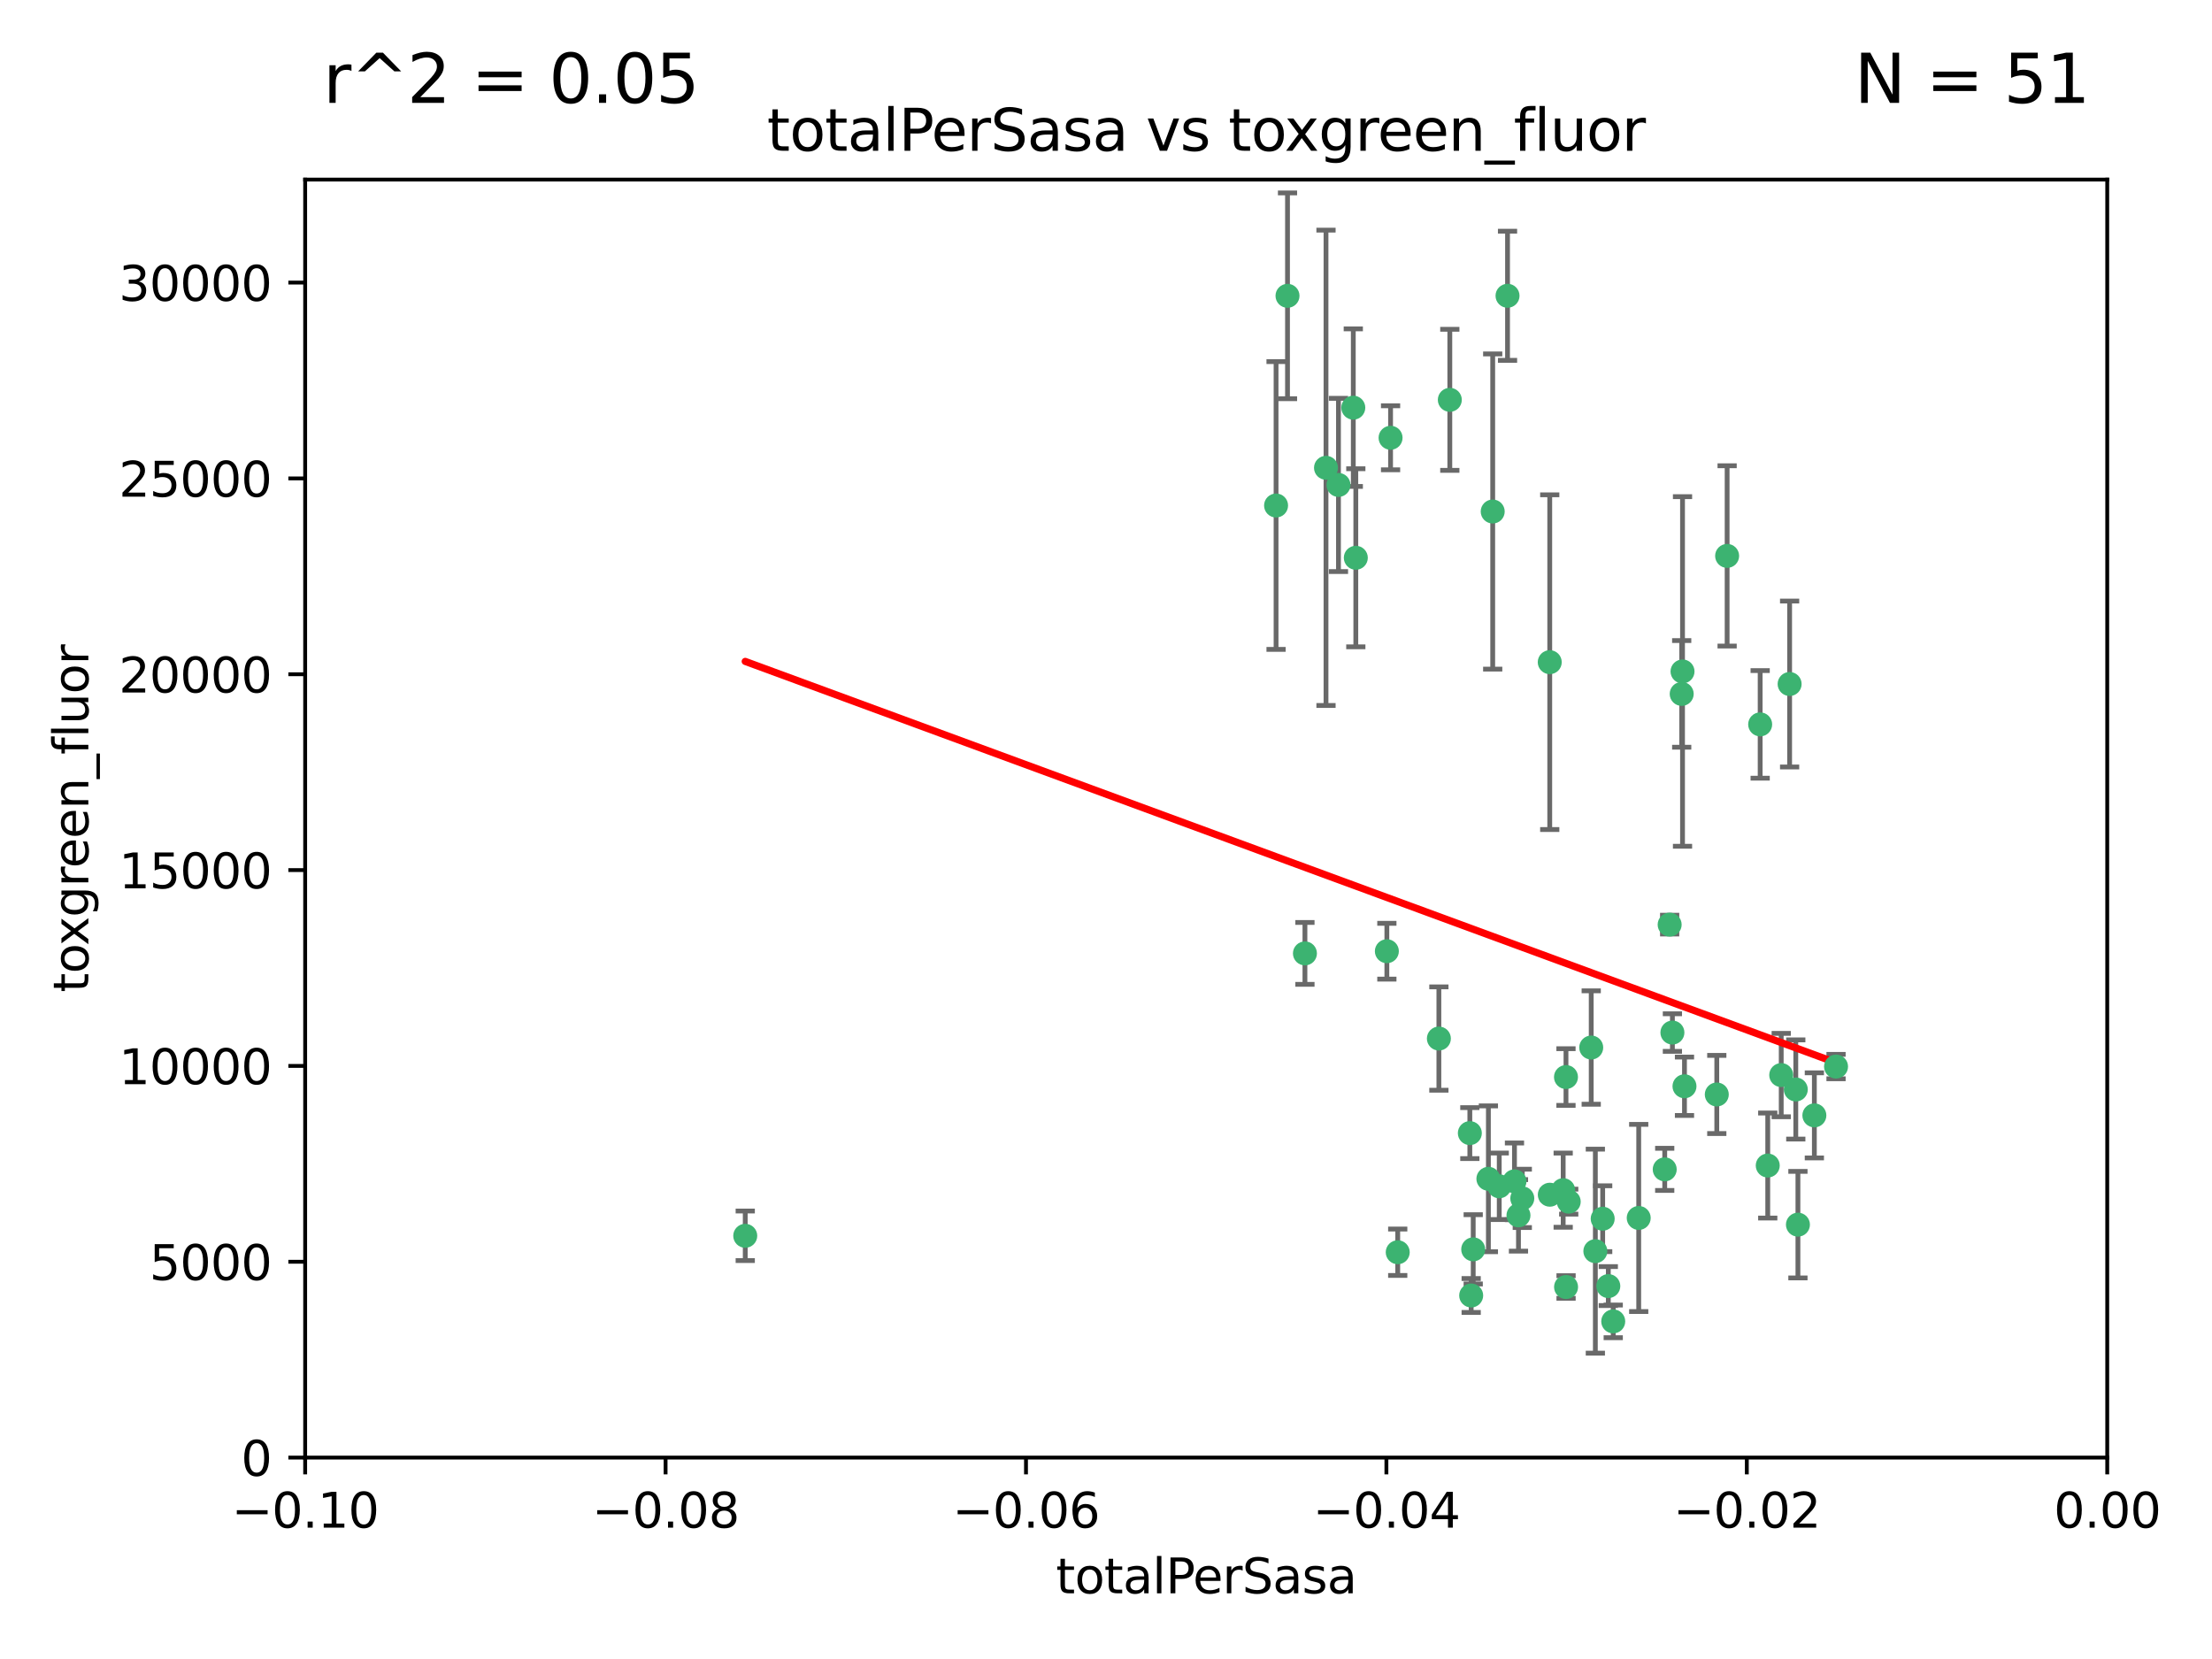 <?xml version="1.0" encoding="utf-8" standalone="no"?>
<!DOCTYPE svg PUBLIC "-//W3C//DTD SVG 1.1//EN"
  "http://www.w3.org/Graphics/SVG/1.1/DTD/svg11.dtd">
<svg xmlns:xlink="http://www.w3.org/1999/xlink" width="460.8pt" height="345.6pt" viewBox="0 0 460.8 345.6" xmlns="http://www.w3.org/2000/svg" version="1.1">
 <defs>
  <style type="text/css">*{stroke-linejoin: round; stroke-linecap: butt}</style>
 </defs>
 <g id="figure_1">
  <g id="patch_1">
   <path d="M 0 345.6 
L 460.8 345.6 
L 460.8 0 
L 0 0 
z
" style="fill: #ffffff"/>
  </g>
  <g id="axes_1">
   <g id="patch_2">
    <path d="M 63.571 303.64 
L 438.975 303.64 
L 438.975 37.411 
L 63.571 37.411 
z
" style="fill: #ffffff"/>
   </g>
   <g id="PathCollection_1">
    <defs>
     <path id="mf8ef895e87" d="M 0 1.118 
C 0.297 1.118 0.581 1 0.791 0.791 
C 1 0.581 1.118 0.297 1.118 0 
C 1.118 -0.297 1 -0.581 0.791 -0.791 
C 0.581 -1 0.297 -1.118 0 -1.118 
C -0.297 -1.118 -0.581 -1 -0.791 -0.791 
C -1 -0.581 -1.118 -0.297 -1.118 0 
C -1.118 0.297 -1 0.581 -0.791 0.791 
C -0.581 1 -0.297 1.118 0 1.118 
z
" style="stroke: #3cb371"/>
    </defs>
    <g clip-path="url(#p8ab7e2c4be)">
     <use xlink:href="#mf8ef895e87" x="268.211" y="61.623" style="fill: #3cb371; stroke: #3cb371"/>
     <use xlink:href="#mf8ef895e87" x="155.248" y="257.44" style="fill: #3cb371; stroke: #3cb371"/>
     <use xlink:href="#mf8ef895e87" x="281.916" y="84.925" style="fill: #3cb371; stroke: #3cb371"/>
     <use xlink:href="#mf8ef895e87" x="276.23" y="97.451" style="fill: #3cb371; stroke: #3cb371"/>
     <use xlink:href="#mf8ef895e87" x="278.828" y="101.022" style="fill: #3cb371; stroke: #3cb371"/>
     <use xlink:href="#mf8ef895e87" x="282.441" y="116.196" style="fill: #3cb371; stroke: #3cb371"/>
     <use xlink:href="#mf8ef895e87" x="289.681" y="91.198" style="fill: #3cb371; stroke: #3cb371"/>
     <use xlink:href="#mf8ef895e87" x="302.023" y="83.293" style="fill: #3cb371; stroke: #3cb371"/>
     <use xlink:href="#mf8ef895e87" x="314.046" y="61.614" style="fill: #3cb371; stroke: #3cb371"/>
     <use xlink:href="#mf8ef895e87" x="271.842" y="198.611" style="fill: #3cb371; stroke: #3cb371"/>
     <use xlink:href="#mf8ef895e87" x="265.828" y="105.307" style="fill: #3cb371; stroke: #3cb371"/>
     <use xlink:href="#mf8ef895e87" x="288.908" y="198.156" style="fill: #3cb371; stroke: #3cb371"/>
     <use xlink:href="#mf8ef895e87" x="310.958" y="106.557" style="fill: #3cb371; stroke: #3cb371"/>
     <use xlink:href="#mf8ef895e87" x="322.853" y="248.881" style="fill: #3cb371; stroke: #3cb371"/>
     <use xlink:href="#mf8ef895e87" x="306.194" y="236.048" style="fill: #3cb371; stroke: #3cb371"/>
     <use xlink:href="#mf8ef895e87" x="291.173" y="260.866" style="fill: #3cb371; stroke: #3cb371"/>
     <use xlink:href="#mf8ef895e87" x="326.223" y="224.369" style="fill: #3cb371; stroke: #3cb371"/>
     <use xlink:href="#mf8ef895e87" x="335.041" y="267.914" style="fill: #3cb371; stroke: #3cb371"/>
     <use xlink:href="#mf8ef895e87" x="325.64" y="247.933" style="fill: #3cb371; stroke: #3cb371"/>
     <use xlink:href="#mf8ef895e87" x="310.059" y="245.565" style="fill: #3cb371; stroke: #3cb371"/>
     <use xlink:href="#mf8ef895e87" x="306.897" y="260.26" style="fill: #3cb371; stroke: #3cb371"/>
     <use xlink:href="#mf8ef895e87" x="336.066" y="275.268" style="fill: #3cb371; stroke: #3cb371"/>
     <use xlink:href="#mf8ef895e87" x="312.32" y="247.127" style="fill: #3cb371; stroke: #3cb371"/>
     <use xlink:href="#mf8ef895e87" x="326.24" y="268.108" style="fill: #3cb371; stroke: #3cb371"/>
     <use xlink:href="#mf8ef895e87" x="306.473" y="269.875" style="fill: #3cb371; stroke: #3cb371"/>
     <use xlink:href="#mf8ef895e87" x="299.745" y="216.348" style="fill: #3cb371; stroke: #3cb371"/>
     <use xlink:href="#mf8ef895e87" x="332.341" y="260.64" style="fill: #3cb371; stroke: #3cb371"/>
     <use xlink:href="#mf8ef895e87" x="315.493" y="246.096" style="fill: #3cb371; stroke: #3cb371"/>
     <use xlink:href="#mf8ef895e87" x="322.84" y="137.942" style="fill: #3cb371; stroke: #3cb371"/>
     <use xlink:href="#mf8ef895e87" x="347.819" y="192.617" style="fill: #3cb371; stroke: #3cb371"/>
     <use xlink:href="#mf8ef895e87" x="317.121" y="249.645" style="fill: #3cb371; stroke: #3cb371"/>
     <use xlink:href="#mf8ef895e87" x="350.5" y="139.875" style="fill: #3cb371; stroke: #3cb371"/>
     <use xlink:href="#mf8ef895e87" x="348.393" y="215.101" style="fill: #3cb371; stroke: #3cb371"/>
     <use xlink:href="#mf8ef895e87" x="350.329" y="144.554" style="fill: #3cb371; stroke: #3cb371"/>
     <use xlink:href="#mf8ef895e87" x="357.638" y="227.999" style="fill: #3cb371; stroke: #3cb371"/>
     <use xlink:href="#mf8ef895e87" x="333.869" y="253.881" style="fill: #3cb371; stroke: #3cb371"/>
     <use xlink:href="#mf8ef895e87" x="346.792" y="243.6" style="fill: #3cb371; stroke: #3cb371"/>
     <use xlink:href="#mf8ef895e87" x="316.326" y="253.182" style="fill: #3cb371; stroke: #3cb371"/>
     <use xlink:href="#mf8ef895e87" x="331.48" y="218.219" style="fill: #3cb371; stroke: #3cb371"/>
     <use xlink:href="#mf8ef895e87" x="326.794" y="250.326" style="fill: #3cb371; stroke: #3cb371"/>
     <use xlink:href="#mf8ef895e87" x="341.375" y="253.723" style="fill: #3cb371; stroke: #3cb371"/>
     <use xlink:href="#mf8ef895e87" x="350.909" y="226.291" style="fill: #3cb371; stroke: #3cb371"/>
     <use xlink:href="#mf8ef895e87" x="372.811" y="142.491" style="fill: #3cb371; stroke: #3cb371"/>
     <use xlink:href="#mf8ef895e87" x="359.792" y="115.804" style="fill: #3cb371; stroke: #3cb371"/>
     <use xlink:href="#mf8ef895e87" x="374.096" y="226.956" style="fill: #3cb371; stroke: #3cb371"/>
     <use xlink:href="#mf8ef895e87" x="374.542" y="255.117" style="fill: #3cb371; stroke: #3cb371"/>
     <use xlink:href="#mf8ef895e87" x="368.254" y="242.802" style="fill: #3cb371; stroke: #3cb371"/>
     <use xlink:href="#mf8ef895e87" x="371.061" y="223.957" style="fill: #3cb371; stroke: #3cb371"/>
     <use xlink:href="#mf8ef895e87" x="377.965" y="232.356" style="fill: #3cb371; stroke: #3cb371"/>
     <use xlink:href="#mf8ef895e87" x="382.481" y="222.186" style="fill: #3cb371; stroke: #3cb371"/>
     <use xlink:href="#mf8ef895e87" x="366.674" y="150.901" style="fill: #3cb371; stroke: #3cb371"/>
    </g>
   </g>
   <g id="matplotlib.axis_1">
    <g id="xtick_1">
     <g id="line2d_1">
      <defs>
       <path id="m7e29629aee" d="M 0 0 
L 0 3.5 
" style="stroke: #000000; stroke-width: 0.8"/>
      </defs>
      <g>
       <use xlink:href="#m7e29629aee" x="63.571" y="303.64" style="stroke: #000000; stroke-width: 0.8"/>
      </g>
     </g>
     <g id="text_1">
      <!-- −0.10 -->
      <g transform="translate(48.249 318.238)scale(0.1 -0.1)">
       <defs>
        <path id="DejaVuSans-2212" d="M 678 2272 
L 4684 2272 
L 4684 1741 
L 678 1741 
L 678 2272 
z
" transform="scale(0.016)"/>
        <path id="DejaVuSans-30" d="M 2034 4250 
Q 1547 4250 1301 3770 
Q 1056 3291 1056 2328 
Q 1056 1369 1301 889 
Q 1547 409 2034 409 
Q 2525 409 2770 889 
Q 3016 1369 3016 2328 
Q 3016 3291 2770 3770 
Q 2525 4250 2034 4250 
z
M 2034 4750 
Q 2819 4750 3233 4129 
Q 3647 3509 3647 2328 
Q 3647 1150 3233 529 
Q 2819 -91 2034 -91 
Q 1250 -91 836 529 
Q 422 1150 422 2328 
Q 422 3509 836 4129 
Q 1250 4750 2034 4750 
z
" transform="scale(0.016)"/>
        <path id="DejaVuSans-2e" d="M 684 794 
L 1344 794 
L 1344 0 
L 684 0 
L 684 794 
z
" transform="scale(0.016)"/>
        <path id="DejaVuSans-31" d="M 794 531 
L 1825 531 
L 1825 4091 
L 703 3866 
L 703 4441 
L 1819 4666 
L 2450 4666 
L 2450 531 
L 3481 531 
L 3481 0 
L 794 0 
L 794 531 
z
" transform="scale(0.016)"/>
       </defs>
       <use xlink:href="#DejaVuSans-2212"/>
       <use xlink:href="#DejaVuSans-30" x="83.789"/>
       <use xlink:href="#DejaVuSans-2e" x="147.412"/>
       <use xlink:href="#DejaVuSans-31" x="179.199"/>
       <use xlink:href="#DejaVuSans-30" x="242.822"/>
      </g>
     </g>
    </g>
    <g id="xtick_2">
     <g id="line2d_2">
      <g>
       <use xlink:href="#m7e29629aee" x="138.652" y="303.64" style="stroke: #000000; stroke-width: 0.8"/>
      </g>
     </g>
     <g id="text_2">
      <!-- −0.08 -->
      <g transform="translate(123.329 318.238)scale(0.1 -0.1)">
       <defs>
        <path id="DejaVuSans-38" d="M 2034 2216 
Q 1584 2216 1326 1975 
Q 1069 1734 1069 1313 
Q 1069 891 1326 650 
Q 1584 409 2034 409 
Q 2484 409 2743 651 
Q 3003 894 3003 1313 
Q 3003 1734 2745 1975 
Q 2488 2216 2034 2216 
z
M 1403 2484 
Q 997 2584 770 2862 
Q 544 3141 544 3541 
Q 544 4100 942 4425 
Q 1341 4750 2034 4750 
Q 2731 4750 3128 4425 
Q 3525 4100 3525 3541 
Q 3525 3141 3298 2862 
Q 3072 2584 2669 2484 
Q 3125 2378 3379 2068 
Q 3634 1759 3634 1313 
Q 3634 634 3220 271 
Q 2806 -91 2034 -91 
Q 1263 -91 848 271 
Q 434 634 434 1313 
Q 434 1759 690 2068 
Q 947 2378 1403 2484 
z
M 1172 3481 
Q 1172 3119 1398 2916 
Q 1625 2713 2034 2713 
Q 2441 2713 2670 2916 
Q 2900 3119 2900 3481 
Q 2900 3844 2670 4047 
Q 2441 4250 2034 4250 
Q 1625 4250 1398 4047 
Q 1172 3844 1172 3481 
z
" transform="scale(0.016)"/>
       </defs>
       <use xlink:href="#DejaVuSans-2212"/>
       <use xlink:href="#DejaVuSans-30" x="83.789"/>
       <use xlink:href="#DejaVuSans-2e" x="147.412"/>
       <use xlink:href="#DejaVuSans-30" x="179.199"/>
       <use xlink:href="#DejaVuSans-38" x="242.822"/>
      </g>
     </g>
    </g>
    <g id="xtick_3">
     <g id="line2d_3">
      <g>
       <use xlink:href="#m7e29629aee" x="213.733" y="303.64" style="stroke: #000000; stroke-width: 0.8"/>
      </g>
     </g>
     <g id="text_3">
      <!-- −0.06 -->
      <g transform="translate(198.41 318.238)scale(0.1 -0.1)">
       <defs>
        <path id="DejaVuSans-36" d="M 2113 2584 
Q 1688 2584 1439 2293 
Q 1191 2003 1191 1497 
Q 1191 994 1439 701 
Q 1688 409 2113 409 
Q 2538 409 2786 701 
Q 3034 994 3034 1497 
Q 3034 2003 2786 2293 
Q 2538 2584 2113 2584 
z
M 3366 4563 
L 3366 3988 
Q 3128 4100 2886 4159 
Q 2644 4219 2406 4219 
Q 1781 4219 1451 3797 
Q 1122 3375 1075 2522 
Q 1259 2794 1537 2939 
Q 1816 3084 2150 3084 
Q 2853 3084 3261 2657 
Q 3669 2231 3669 1497 
Q 3669 778 3244 343 
Q 2819 -91 2113 -91 
Q 1303 -91 875 529 
Q 447 1150 447 2328 
Q 447 3434 972 4092 
Q 1497 4750 2381 4750 
Q 2619 4750 2861 4703 
Q 3103 4656 3366 4563 
z
" transform="scale(0.016)"/>
       </defs>
       <use xlink:href="#DejaVuSans-2212"/>
       <use xlink:href="#DejaVuSans-30" x="83.789"/>
       <use xlink:href="#DejaVuSans-2e" x="147.412"/>
       <use xlink:href="#DejaVuSans-30" x="179.199"/>
       <use xlink:href="#DejaVuSans-36" x="242.822"/>
      </g>
     </g>
    </g>
    <g id="xtick_4">
     <g id="line2d_4">
      <g>
       <use xlink:href="#m7e29629aee" x="288.813" y="303.64" style="stroke: #000000; stroke-width: 0.8"/>
      </g>
     </g>
     <g id="text_4">
      <!-- −0.04 -->
      <g transform="translate(273.491 318.238)scale(0.1 -0.1)">
       <defs>
        <path id="DejaVuSans-34" d="M 2419 4116 
L 825 1625 
L 2419 1625 
L 2419 4116 
z
M 2253 4666 
L 3047 4666 
L 3047 1625 
L 3713 1625 
L 3713 1100 
L 3047 1100 
L 3047 0 
L 2419 0 
L 2419 1100 
L 313 1100 
L 313 1709 
L 2253 4666 
z
" transform="scale(0.016)"/>
       </defs>
       <use xlink:href="#DejaVuSans-2212"/>
       <use xlink:href="#DejaVuSans-30" x="83.789"/>
       <use xlink:href="#DejaVuSans-2e" x="147.412"/>
       <use xlink:href="#DejaVuSans-30" x="179.199"/>
       <use xlink:href="#DejaVuSans-34" x="242.822"/>
      </g>
     </g>
    </g>
    <g id="xtick_5">
     <g id="line2d_5">
      <g>
       <use xlink:href="#m7e29629aee" x="363.894" y="303.64" style="stroke: #000000; stroke-width: 0.8"/>
      </g>
     </g>
     <g id="text_5">
      <!-- −0.02 -->
      <g transform="translate(348.572 318.238)scale(0.1 -0.1)">
       <defs>
        <path id="DejaVuSans-32" d="M 1228 531 
L 3431 531 
L 3431 0 
L 469 0 
L 469 531 
Q 828 903 1448 1529 
Q 2069 2156 2228 2338 
Q 2531 2678 2651 2914 
Q 2772 3150 2772 3378 
Q 2772 3750 2511 3984 
Q 2250 4219 1831 4219 
Q 1534 4219 1204 4116 
Q 875 4013 500 3803 
L 500 4441 
Q 881 4594 1212 4672 
Q 1544 4750 1819 4750 
Q 2544 4750 2975 4387 
Q 3406 4025 3406 3419 
Q 3406 3131 3298 2873 
Q 3191 2616 2906 2266 
Q 2828 2175 2409 1742 
Q 1991 1309 1228 531 
z
" transform="scale(0.016)"/>
       </defs>
       <use xlink:href="#DejaVuSans-2212"/>
       <use xlink:href="#DejaVuSans-30" x="83.789"/>
       <use xlink:href="#DejaVuSans-2e" x="147.412"/>
       <use xlink:href="#DejaVuSans-30" x="179.199"/>
       <use xlink:href="#DejaVuSans-32" x="242.822"/>
      </g>
     </g>
    </g>
    <g id="xtick_6">
     <g id="line2d_6">
      <g>
       <use xlink:href="#m7e29629aee" x="438.975" y="303.64" style="stroke: #000000; stroke-width: 0.8"/>
      </g>
     </g>
     <g id="text_6">
      <!-- 0.00 -->
      <g transform="translate(427.842 318.238)scale(0.1 -0.1)">
       <use xlink:href="#DejaVuSans-30"/>
       <use xlink:href="#DejaVuSans-2e" x="63.623"/>
       <use xlink:href="#DejaVuSans-30" x="95.41"/>
       <use xlink:href="#DejaVuSans-30" x="159.033"/>
      </g>
     </g>
    </g>
    <g id="text_7">
     <!-- totalPerSasa -->
     <g transform="translate(219.968 331.917)scale(0.1 -0.1)">
      <defs>
       <path id="DejaVuSans-74" d="M 1172 4494 
L 1172 3500 
L 2356 3500 
L 2356 3053 
L 1172 3053 
L 1172 1153 
Q 1172 725 1289 603 
Q 1406 481 1766 481 
L 2356 481 
L 2356 0 
L 1766 0 
Q 1100 0 847 248 
Q 594 497 594 1153 
L 594 3053 
L 172 3053 
L 172 3500 
L 594 3500 
L 594 4494 
L 1172 4494 
z
" transform="scale(0.016)"/>
       <path id="DejaVuSans-6f" d="M 1959 3097 
Q 1497 3097 1228 2736 
Q 959 2375 959 1747 
Q 959 1119 1226 758 
Q 1494 397 1959 397 
Q 2419 397 2687 759 
Q 2956 1122 2956 1747 
Q 2956 2369 2687 2733 
Q 2419 3097 1959 3097 
z
M 1959 3584 
Q 2709 3584 3137 3096 
Q 3566 2609 3566 1747 
Q 3566 888 3137 398 
Q 2709 -91 1959 -91 
Q 1206 -91 779 398 
Q 353 888 353 1747 
Q 353 2609 779 3096 
Q 1206 3584 1959 3584 
z
" transform="scale(0.016)"/>
       <path id="DejaVuSans-61" d="M 2194 1759 
Q 1497 1759 1228 1600 
Q 959 1441 959 1056 
Q 959 750 1161 570 
Q 1363 391 1709 391 
Q 2188 391 2477 730 
Q 2766 1069 2766 1631 
L 2766 1759 
L 2194 1759 
z
M 3341 1997 
L 3341 0 
L 2766 0 
L 2766 531 
Q 2569 213 2275 61 
Q 1981 -91 1556 -91 
Q 1019 -91 701 211 
Q 384 513 384 1019 
Q 384 1609 779 1909 
Q 1175 2209 1959 2209 
L 2766 2209 
L 2766 2266 
Q 2766 2663 2505 2880 
Q 2244 3097 1772 3097 
Q 1472 3097 1187 3025 
Q 903 2953 641 2809 
L 641 3341 
Q 956 3463 1253 3523 
Q 1550 3584 1831 3584 
Q 2591 3584 2966 3190 
Q 3341 2797 3341 1997 
z
" transform="scale(0.016)"/>
       <path id="DejaVuSans-6c" d="M 603 4863 
L 1178 4863 
L 1178 0 
L 603 0 
L 603 4863 
z
" transform="scale(0.016)"/>
       <path id="DejaVuSans-50" d="M 1259 4147 
L 1259 2394 
L 2053 2394 
Q 2494 2394 2734 2622 
Q 2975 2850 2975 3272 
Q 2975 3691 2734 3919 
Q 2494 4147 2053 4147 
L 1259 4147 
z
M 628 4666 
L 2053 4666 
Q 2838 4666 3239 4311 
Q 3641 3956 3641 3272 
Q 3641 2581 3239 2228 
Q 2838 1875 2053 1875 
L 1259 1875 
L 1259 0 
L 628 0 
L 628 4666 
z
" transform="scale(0.016)"/>
       <path id="DejaVuSans-65" d="M 3597 1894 
L 3597 1613 
L 953 1613 
Q 991 1019 1311 708 
Q 1631 397 2203 397 
Q 2534 397 2845 478 
Q 3156 559 3463 722 
L 3463 178 
Q 3153 47 2828 -22 
Q 2503 -91 2169 -91 
Q 1331 -91 842 396 
Q 353 884 353 1716 
Q 353 2575 817 3079 
Q 1281 3584 2069 3584 
Q 2775 3584 3186 3129 
Q 3597 2675 3597 1894 
z
M 3022 2063 
Q 3016 2534 2758 2815 
Q 2500 3097 2075 3097 
Q 1594 3097 1305 2825 
Q 1016 2553 972 2059 
L 3022 2063 
z
" transform="scale(0.016)"/>
       <path id="DejaVuSans-72" d="M 2631 2963 
Q 2534 3019 2420 3045 
Q 2306 3072 2169 3072 
Q 1681 3072 1420 2755 
Q 1159 2438 1159 1844 
L 1159 0 
L 581 0 
L 581 3500 
L 1159 3500 
L 1159 2956 
Q 1341 3275 1631 3429 
Q 1922 3584 2338 3584 
Q 2397 3584 2469 3576 
Q 2541 3569 2628 3553 
L 2631 2963 
z
" transform="scale(0.016)"/>
       <path id="DejaVuSans-53" d="M 3425 4513 
L 3425 3897 
Q 3066 4069 2747 4153 
Q 2428 4238 2131 4238 
Q 1616 4238 1336 4038 
Q 1056 3838 1056 3469 
Q 1056 3159 1242 3001 
Q 1428 2844 1947 2747 
L 2328 2669 
Q 3034 2534 3370 2195 
Q 3706 1856 3706 1288 
Q 3706 609 3251 259 
Q 2797 -91 1919 -91 
Q 1588 -91 1214 -16 
Q 841 59 441 206 
L 441 856 
Q 825 641 1194 531 
Q 1563 422 1919 422 
Q 2459 422 2753 634 
Q 3047 847 3047 1241 
Q 3047 1584 2836 1778 
Q 2625 1972 2144 2069 
L 1759 2144 
Q 1053 2284 737 2584 
Q 422 2884 422 3419 
Q 422 4038 858 4394 
Q 1294 4750 2059 4750 
Q 2388 4750 2728 4690 
Q 3069 4631 3425 4513 
z
" transform="scale(0.016)"/>
       <path id="DejaVuSans-73" d="M 2834 3397 
L 2834 2853 
Q 2591 2978 2328 3040 
Q 2066 3103 1784 3103 
Q 1356 3103 1142 2972 
Q 928 2841 928 2578 
Q 928 2378 1081 2264 
Q 1234 2150 1697 2047 
L 1894 2003 
Q 2506 1872 2764 1633 
Q 3022 1394 3022 966 
Q 3022 478 2636 193 
Q 2250 -91 1575 -91 
Q 1294 -91 989 -36 
Q 684 19 347 128 
L 347 722 
Q 666 556 975 473 
Q 1284 391 1588 391 
Q 1994 391 2212 530 
Q 2431 669 2431 922 
Q 2431 1156 2273 1281 
Q 2116 1406 1581 1522 
L 1381 1569 
Q 847 1681 609 1914 
Q 372 2147 372 2553 
Q 372 3047 722 3315 
Q 1072 3584 1716 3584 
Q 2034 3584 2315 3537 
Q 2597 3491 2834 3397 
z
" transform="scale(0.016)"/>
      </defs>
      <use xlink:href="#DejaVuSans-74"/>
      <use xlink:href="#DejaVuSans-6f" x="39.209"/>
      <use xlink:href="#DejaVuSans-74" x="100.391"/>
      <use xlink:href="#DejaVuSans-61" x="139.6"/>
      <use xlink:href="#DejaVuSans-6c" x="200.879"/>
      <use xlink:href="#DejaVuSans-50" x="228.662"/>
      <use xlink:href="#DejaVuSans-65" x="285.34"/>
      <use xlink:href="#DejaVuSans-72" x="346.863"/>
      <use xlink:href="#DejaVuSans-53" x="387.977"/>
      <use xlink:href="#DejaVuSans-61" x="451.453"/>
      <use xlink:href="#DejaVuSans-73" x="512.732"/>
      <use xlink:href="#DejaVuSans-61" x="564.832"/>
     </g>
    </g>
   </g>
   <g id="matplotlib.axis_2">
    <g id="ytick_1">
     <g id="line2d_7">
      <defs>
       <path id="m49d1e82191" d="M 0 0 
L -3.5 0 
" style="stroke: #000000; stroke-width: 0.8"/>
      </defs>
      <g>
       <use xlink:href="#m49d1e82191" x="63.571" y="303.64" style="stroke: #000000; stroke-width: 0.8"/>
      </g>
     </g>
     <g id="text_8">
      <!-- 0 -->
      <g transform="translate(50.209 307.439)scale(0.1 -0.1)">
       <use xlink:href="#DejaVuSans-30"/>
      </g>
     </g>
    </g>
    <g id="ytick_2">
     <g id="line2d_8">
      <g>
       <use xlink:href="#m49d1e82191" x="63.571" y="262.845" style="stroke: #000000; stroke-width: 0.8"/>
      </g>
     </g>
     <g id="text_9">
      <!-- 5000 -->
      <g transform="translate(31.121 266.644)scale(0.1 -0.1)">
       <defs>
        <path id="DejaVuSans-35" d="M 691 4666 
L 3169 4666 
L 3169 4134 
L 1269 4134 
L 1269 2991 
Q 1406 3038 1543 3061 
Q 1681 3084 1819 3084 
Q 2600 3084 3056 2656 
Q 3513 2228 3513 1497 
Q 3513 744 3044 326 
Q 2575 -91 1722 -91 
Q 1428 -91 1123 -41 
Q 819 9 494 109 
L 494 744 
Q 775 591 1075 516 
Q 1375 441 1709 441 
Q 2250 441 2565 725 
Q 2881 1009 2881 1497 
Q 2881 1984 2565 2268 
Q 2250 2553 1709 2553 
Q 1456 2553 1204 2497 
Q 953 2441 691 2322 
L 691 4666 
z
" transform="scale(0.016)"/>
       </defs>
       <use xlink:href="#DejaVuSans-35"/>
       <use xlink:href="#DejaVuSans-30" x="63.623"/>
       <use xlink:href="#DejaVuSans-30" x="127.246"/>
       <use xlink:href="#DejaVuSans-30" x="190.869"/>
      </g>
     </g>
    </g>
    <g id="ytick_3">
     <g id="line2d_9">
      <g>
       <use xlink:href="#m49d1e82191" x="63.571" y="222.05" style="stroke: #000000; stroke-width: 0.8"/>
      </g>
     </g>
     <g id="text_10">
      <!-- 10000 -->
      <g transform="translate(24.759 225.849)scale(0.1 -0.1)">
       <use xlink:href="#DejaVuSans-31"/>
       <use xlink:href="#DejaVuSans-30" x="63.623"/>
       <use xlink:href="#DejaVuSans-30" x="127.246"/>
       <use xlink:href="#DejaVuSans-30" x="190.869"/>
       <use xlink:href="#DejaVuSans-30" x="254.492"/>
      </g>
     </g>
    </g>
    <g id="ytick_4">
     <g id="line2d_10">
      <g>
       <use xlink:href="#m49d1e82191" x="63.571" y="181.255" style="stroke: #000000; stroke-width: 0.8"/>
      </g>
     </g>
     <g id="text_11">
      <!-- 15000 -->
      <g transform="translate(24.759 185.054)scale(0.1 -0.1)">
       <use xlink:href="#DejaVuSans-31"/>
       <use xlink:href="#DejaVuSans-35" x="63.623"/>
       <use xlink:href="#DejaVuSans-30" x="127.246"/>
       <use xlink:href="#DejaVuSans-30" x="190.869"/>
       <use xlink:href="#DejaVuSans-30" x="254.492"/>
      </g>
     </g>
    </g>
    <g id="ytick_5">
     <g id="line2d_11">
      <g>
       <use xlink:href="#m49d1e82191" x="63.571" y="140.459" style="stroke: #000000; stroke-width: 0.8"/>
      </g>
     </g>
     <g id="text_12">
      <!-- 20000 -->
      <g transform="translate(24.759 144.259)scale(0.1 -0.1)">
       <use xlink:href="#DejaVuSans-32"/>
       <use xlink:href="#DejaVuSans-30" x="63.623"/>
       <use xlink:href="#DejaVuSans-30" x="127.246"/>
       <use xlink:href="#DejaVuSans-30" x="190.869"/>
       <use xlink:href="#DejaVuSans-30" x="254.492"/>
      </g>
     </g>
    </g>
    <g id="ytick_6">
     <g id="line2d_12">
      <g>
       <use xlink:href="#m49d1e82191" x="63.571" y="99.664" style="stroke: #000000; stroke-width: 0.8"/>
      </g>
     </g>
     <g id="text_13">
      <!-- 25000 -->
      <g transform="translate(24.759 103.464)scale(0.1 -0.1)">
       <use xlink:href="#DejaVuSans-32"/>
       <use xlink:href="#DejaVuSans-35" x="63.623"/>
       <use xlink:href="#DejaVuSans-30" x="127.246"/>
       <use xlink:href="#DejaVuSans-30" x="190.869"/>
       <use xlink:href="#DejaVuSans-30" x="254.492"/>
      </g>
     </g>
    </g>
    <g id="ytick_7">
     <g id="line2d_13">
      <g>
       <use xlink:href="#m49d1e82191" x="63.571" y="58.869" style="stroke: #000000; stroke-width: 0.8"/>
      </g>
     </g>
     <g id="text_14">
      <!-- 30000 -->
      <g transform="translate(24.759 62.668)scale(0.1 -0.1)">
       <defs>
        <path id="DejaVuSans-33" d="M 2597 2516 
Q 3050 2419 3304 2112 
Q 3559 1806 3559 1356 
Q 3559 666 3084 287 
Q 2609 -91 1734 -91 
Q 1441 -91 1130 -33 
Q 819 25 488 141 
L 488 750 
Q 750 597 1062 519 
Q 1375 441 1716 441 
Q 2309 441 2620 675 
Q 2931 909 2931 1356 
Q 2931 1769 2642 2001 
Q 2353 2234 1838 2234 
L 1294 2234 
L 1294 2753 
L 1863 2753 
Q 2328 2753 2575 2939 
Q 2822 3125 2822 3475 
Q 2822 3834 2567 4026 
Q 2313 4219 1838 4219 
Q 1578 4219 1281 4162 
Q 984 4106 628 3988 
L 628 4550 
Q 988 4650 1302 4700 
Q 1616 4750 1894 4750 
Q 2613 4750 3031 4423 
Q 3450 4097 3450 3541 
Q 3450 3153 3228 2886 
Q 3006 2619 2597 2516 
z
" transform="scale(0.016)"/>
       </defs>
       <use xlink:href="#DejaVuSans-33"/>
       <use xlink:href="#DejaVuSans-30" x="63.623"/>
       <use xlink:href="#DejaVuSans-30" x="127.246"/>
       <use xlink:href="#DejaVuSans-30" x="190.869"/>
       <use xlink:href="#DejaVuSans-30" x="254.492"/>
      </g>
     </g>
    </g>
    <g id="text_15">
     <!-- toxgreen_fluor -->
     <g transform="translate(18.401 206.72)rotate(-90)scale(0.1 -0.1)">
      <defs>
       <path id="DejaVuSans-78" d="M 3513 3500 
L 2247 1797 
L 3578 0 
L 2900 0 
L 1881 1375 
L 863 0 
L 184 0 
L 1544 1831 
L 300 3500 
L 978 3500 
L 1906 2253 
L 2834 3500 
L 3513 3500 
z
" transform="scale(0.016)"/>
       <path id="DejaVuSans-67" d="M 2906 1791 
Q 2906 2416 2648 2759 
Q 2391 3103 1925 3103 
Q 1463 3103 1205 2759 
Q 947 2416 947 1791 
Q 947 1169 1205 825 
Q 1463 481 1925 481 
Q 2391 481 2648 825 
Q 2906 1169 2906 1791 
z
M 3481 434 
Q 3481 -459 3084 -895 
Q 2688 -1331 1869 -1331 
Q 1566 -1331 1297 -1286 
Q 1028 -1241 775 -1147 
L 775 -588 
Q 1028 -725 1275 -790 
Q 1522 -856 1778 -856 
Q 2344 -856 2625 -561 
Q 2906 -266 2906 331 
L 2906 616 
Q 2728 306 2450 153 
Q 2172 0 1784 0 
Q 1141 0 747 490 
Q 353 981 353 1791 
Q 353 2603 747 3093 
Q 1141 3584 1784 3584 
Q 2172 3584 2450 3431 
Q 2728 3278 2906 2969 
L 2906 3500 
L 3481 3500 
L 3481 434 
z
" transform="scale(0.016)"/>
       <path id="DejaVuSans-6e" d="M 3513 2113 
L 3513 0 
L 2938 0 
L 2938 2094 
Q 2938 2591 2744 2837 
Q 2550 3084 2163 3084 
Q 1697 3084 1428 2787 
Q 1159 2491 1159 1978 
L 1159 0 
L 581 0 
L 581 3500 
L 1159 3500 
L 1159 2956 
Q 1366 3272 1645 3428 
Q 1925 3584 2291 3584 
Q 2894 3584 3203 3211 
Q 3513 2838 3513 2113 
z
" transform="scale(0.016)"/>
       <path id="DejaVuSans-5f" d="M 3263 -1063 
L 3263 -1509 
L -63 -1509 
L -63 -1063 
L 3263 -1063 
z
" transform="scale(0.016)"/>
       <path id="DejaVuSans-66" d="M 2375 4863 
L 2375 4384 
L 1825 4384 
Q 1516 4384 1395 4259 
Q 1275 4134 1275 3809 
L 1275 3500 
L 2222 3500 
L 2222 3053 
L 1275 3053 
L 1275 0 
L 697 0 
L 697 3053 
L 147 3053 
L 147 3500 
L 697 3500 
L 697 3744 
Q 697 4328 969 4595 
Q 1241 4863 1831 4863 
L 2375 4863 
z
" transform="scale(0.016)"/>
       <path id="DejaVuSans-75" d="M 544 1381 
L 544 3500 
L 1119 3500 
L 1119 1403 
Q 1119 906 1312 657 
Q 1506 409 1894 409 
Q 2359 409 2629 706 
Q 2900 1003 2900 1516 
L 2900 3500 
L 3475 3500 
L 3475 0 
L 2900 0 
L 2900 538 
Q 2691 219 2414 64 
Q 2138 -91 1772 -91 
Q 1169 -91 856 284 
Q 544 659 544 1381 
z
M 1991 3584 
L 1991 3584 
z
" transform="scale(0.016)"/>
      </defs>
      <use xlink:href="#DejaVuSans-74"/>
      <use xlink:href="#DejaVuSans-6f" x="39.209"/>
      <use xlink:href="#DejaVuSans-78" x="97.266"/>
      <use xlink:href="#DejaVuSans-67" x="156.445"/>
      <use xlink:href="#DejaVuSans-72" x="219.922"/>
      <use xlink:href="#DejaVuSans-65" x="258.785"/>
      <use xlink:href="#DejaVuSans-65" x="320.309"/>
      <use xlink:href="#DejaVuSans-6e" x="381.832"/>
      <use xlink:href="#DejaVuSans-5f" x="445.211"/>
      <use xlink:href="#DejaVuSans-66" x="495.211"/>
      <use xlink:href="#DejaVuSans-6c" x="530.416"/>
      <use xlink:href="#DejaVuSans-75" x="558.199"/>
      <use xlink:href="#DejaVuSans-6f" x="621.578"/>
      <use xlink:href="#DejaVuSans-72" x="682.76"/>
     </g>
    </g>
   </g>
   <g id="LineCollection_1">
    <path d="M 268.211 83.058 
L 268.211 40.187 
" clip-path="url(#p8ab7e2c4be)" style="fill: none; stroke: #696969"/>
    <path d="M 155.248 262.6 
L 155.248 252.279 
" clip-path="url(#p8ab7e2c4be)" style="fill: none; stroke: #696969"/>
    <path d="M 281.916 101.336 
L 281.916 68.515 
" clip-path="url(#p8ab7e2c4be)" style="fill: none; stroke: #696969"/>
    <path d="M 276.23 146.963 
L 276.23 47.939 
" clip-path="url(#p8ab7e2c4be)" style="fill: none; stroke: #696969"/>
    <path d="M 278.828 119.066 
L 278.828 82.979 
" clip-path="url(#p8ab7e2c4be)" style="fill: none; stroke: #696969"/>
    <path d="M 282.441 134.745 
L 282.441 97.647 
" clip-path="url(#p8ab7e2c4be)" style="fill: none; stroke: #696969"/>
    <path d="M 289.681 97.868 
L 289.681 84.528 
" clip-path="url(#p8ab7e2c4be)" style="fill: none; stroke: #696969"/>
    <path d="M 302.023 97.986 
L 302.023 68.599 
" clip-path="url(#p8ab7e2c4be)" style="fill: none; stroke: #696969"/>
    <path d="M 314.046 75.067 
L 314.046 48.16 
" clip-path="url(#p8ab7e2c4be)" style="fill: none; stroke: #696969"/>
    <path d="M 271.842 205.055 
L 271.842 192.168 
" clip-path="url(#p8ab7e2c4be)" style="fill: none; stroke: #696969"/>
    <path d="M 265.828 135.28 
L 265.828 75.334 
" clip-path="url(#p8ab7e2c4be)" style="fill: none; stroke: #696969"/>
    <path d="M 288.908 203.967 
L 288.908 192.344 
" clip-path="url(#p8ab7e2c4be)" style="fill: none; stroke: #696969"/>
    <path d="M 310.958 139.387 
L 310.958 73.727 
" clip-path="url(#p8ab7e2c4be)" style="fill: none; stroke: #696969"/>
    <path d="M 322.853 249.896 
L 322.853 247.866 
" clip-path="url(#p8ab7e2c4be)" style="fill: none; stroke: #696969"/>
    <path d="M 306.194 241.356 
L 306.194 230.74 
" clip-path="url(#p8ab7e2c4be)" style="fill: none; stroke: #696969"/>
    <path d="M 291.173 265.698 
L 291.173 256.034 
" clip-path="url(#p8ab7e2c4be)" style="fill: none; stroke: #696969"/>
    <path d="M 326.223 230.273 
L 326.223 218.464 
" clip-path="url(#p8ab7e2c4be)" style="fill: none; stroke: #696969"/>
    <path d="M 335.041 271.971 
L 335.041 263.857 
" clip-path="url(#p8ab7e2c4be)" style="fill: none; stroke: #696969"/>
    <path d="M 325.64 255.66 
L 325.64 240.205 
" clip-path="url(#p8ab7e2c4be)" style="fill: none; stroke: #696969"/>
    <path d="M 310.059 260.755 
L 310.059 230.374 
" clip-path="url(#p8ab7e2c4be)" style="fill: none; stroke: #696969"/>
    <path d="M 306.897 267.474 
L 306.897 253.045 
" clip-path="url(#p8ab7e2c4be)" style="fill: none; stroke: #696969"/>
    <path d="M 336.066 278.667 
L 336.066 271.868 
" clip-path="url(#p8ab7e2c4be)" style="fill: none; stroke: #696969"/>
    <path d="M 312.32 254.054 
L 312.32 240.199 
" clip-path="url(#p8ab7e2c4be)" style="fill: none; stroke: #696969"/>
    <path d="M 326.24 270.462 
L 326.24 265.753 
" clip-path="url(#p8ab7e2c4be)" style="fill: none; stroke: #696969"/>
    <path d="M 306.473 273.409 
L 306.473 266.341 
" clip-path="url(#p8ab7e2c4be)" style="fill: none; stroke: #696969"/>
    <path d="M 299.745 227.113 
L 299.745 205.583 
" clip-path="url(#p8ab7e2c4be)" style="fill: none; stroke: #696969"/>
    <path d="M 332.341 281.889 
L 332.341 239.39 
" clip-path="url(#p8ab7e2c4be)" style="fill: none; stroke: #696969"/>
    <path d="M 315.493 254.089 
L 315.493 238.103 
" clip-path="url(#p8ab7e2c4be)" style="fill: none; stroke: #696969"/>
    <path d="M 322.84 172.804 
L 322.84 103.08 
" clip-path="url(#p8ab7e2c4be)" style="fill: none; stroke: #696969"/>
    <path d="M 347.819 194.574 
L 347.819 190.659 
" clip-path="url(#p8ab7e2c4be)" style="fill: none; stroke: #696969"/>
    <path d="M 317.121 255.722 
L 317.121 243.569 
" clip-path="url(#p8ab7e2c4be)" style="fill: none; stroke: #696969"/>
    <path d="M 350.5 176.287 
L 350.5 103.464 
" clip-path="url(#p8ab7e2c4be)" style="fill: none; stroke: #696969"/>
    <path d="M 348.393 219.013 
L 348.393 211.189 
" clip-path="url(#p8ab7e2c4be)" style="fill: none; stroke: #696969"/>
    <path d="M 350.329 155.662 
L 350.329 133.445 
" clip-path="url(#p8ab7e2c4be)" style="fill: none; stroke: #696969"/>
    <path d="M 357.638 236.14 
L 357.638 219.858 
" clip-path="url(#p8ab7e2c4be)" style="fill: none; stroke: #696969"/>
    <path d="M 333.869 260.74 
L 333.869 247.023 
" clip-path="url(#p8ab7e2c4be)" style="fill: none; stroke: #696969"/>
    <path d="M 346.792 247.989 
L 346.792 239.21 
" clip-path="url(#p8ab7e2c4be)" style="fill: none; stroke: #696969"/>
    <path d="M 316.326 260.631 
L 316.326 245.734 
" clip-path="url(#p8ab7e2c4be)" style="fill: none; stroke: #696969"/>
    <path d="M 331.48 230.03 
L 331.48 206.407 
" clip-path="url(#p8ab7e2c4be)" style="fill: none; stroke: #696969"/>
    <path d="M 326.794 252.928 
L 326.794 247.723 
" clip-path="url(#p8ab7e2c4be)" style="fill: none; stroke: #696969"/>
    <path d="M 341.375 273.219 
L 341.375 234.226 
" clip-path="url(#p8ab7e2c4be)" style="fill: none; stroke: #696969"/>
    <path d="M 350.909 232.375 
L 350.909 220.208 
" clip-path="url(#p8ab7e2c4be)" style="fill: none; stroke: #696969"/>
    <path d="M 372.811 159.773 
L 372.811 125.209 
" clip-path="url(#p8ab7e2c4be)" style="fill: none; stroke: #696969"/>
    <path d="M 359.792 134.583 
L 359.792 97.026 
" clip-path="url(#p8ab7e2c4be)" style="fill: none; stroke: #696969"/>
    <path d="M 374.096 237.288 
L 374.096 216.624 
" clip-path="url(#p8ab7e2c4be)" style="fill: none; stroke: #696969"/>
    <path d="M 374.542 266.211 
L 374.542 244.023 
" clip-path="url(#p8ab7e2c4be)" style="fill: none; stroke: #696969"/>
    <path d="M 368.254 253.739 
L 368.254 231.864 
" clip-path="url(#p8ab7e2c4be)" style="fill: none; stroke: #696969"/>
    <path d="M 371.061 232.641 
L 371.061 215.272 
" clip-path="url(#p8ab7e2c4be)" style="fill: none; stroke: #696969"/>
    <path d="M 377.965 241.221 
L 377.965 223.49 
" clip-path="url(#p8ab7e2c4be)" style="fill: none; stroke: #696969"/>
    <path d="M 382.481 224.733 
L 382.481 219.639 
" clip-path="url(#p8ab7e2c4be)" style="fill: none; stroke: #696969"/>
    <path d="M 366.674 162.109 
L 366.674 139.694 
" clip-path="url(#p8ab7e2c4be)" style="fill: none; stroke: #696969"/>
   </g>
   <g id="line2d_14">
    <defs>
     <path id="m19ced365de" d="M 2 0 
L -2 -0 
" style="stroke: #696969"/>
    </defs>
    <g clip-path="url(#p8ab7e2c4be)">
     <use xlink:href="#m19ced365de" x="268.211" y="83.058" style="fill: #696969; stroke: #696969"/>
     <use xlink:href="#m19ced365de" x="155.248" y="262.6" style="fill: #696969; stroke: #696969"/>
     <use xlink:href="#m19ced365de" x="281.916" y="101.336" style="fill: #696969; stroke: #696969"/>
     <use xlink:href="#m19ced365de" x="276.23" y="146.963" style="fill: #696969; stroke: #696969"/>
     <use xlink:href="#m19ced365de" x="278.828" y="119.066" style="fill: #696969; stroke: #696969"/>
     <use xlink:href="#m19ced365de" x="282.441" y="134.745" style="fill: #696969; stroke: #696969"/>
     <use xlink:href="#m19ced365de" x="289.681" y="97.868" style="fill: #696969; stroke: #696969"/>
     <use xlink:href="#m19ced365de" x="302.023" y="97.986" style="fill: #696969; stroke: #696969"/>
     <use xlink:href="#m19ced365de" x="314.046" y="75.067" style="fill: #696969; stroke: #696969"/>
     <use xlink:href="#m19ced365de" x="271.842" y="205.055" style="fill: #696969; stroke: #696969"/>
     <use xlink:href="#m19ced365de" x="265.828" y="135.28" style="fill: #696969; stroke: #696969"/>
     <use xlink:href="#m19ced365de" x="288.908" y="203.967" style="fill: #696969; stroke: #696969"/>
     <use xlink:href="#m19ced365de" x="310.958" y="139.387" style="fill: #696969; stroke: #696969"/>
     <use xlink:href="#m19ced365de" x="322.853" y="249.896" style="fill: #696969; stroke: #696969"/>
     <use xlink:href="#m19ced365de" x="306.194" y="241.356" style="fill: #696969; stroke: #696969"/>
     <use xlink:href="#m19ced365de" x="291.173" y="265.698" style="fill: #696969; stroke: #696969"/>
     <use xlink:href="#m19ced365de" x="326.223" y="230.273" style="fill: #696969; stroke: #696969"/>
     <use xlink:href="#m19ced365de" x="335.041" y="271.971" style="fill: #696969; stroke: #696969"/>
     <use xlink:href="#m19ced365de" x="325.64" y="255.66" style="fill: #696969; stroke: #696969"/>
     <use xlink:href="#m19ced365de" x="310.059" y="260.755" style="fill: #696969; stroke: #696969"/>
     <use xlink:href="#m19ced365de" x="306.897" y="267.474" style="fill: #696969; stroke: #696969"/>
     <use xlink:href="#m19ced365de" x="336.066" y="278.667" style="fill: #696969; stroke: #696969"/>
     <use xlink:href="#m19ced365de" x="312.32" y="254.054" style="fill: #696969; stroke: #696969"/>
     <use xlink:href="#m19ced365de" x="326.24" y="270.462" style="fill: #696969; stroke: #696969"/>
     <use xlink:href="#m19ced365de" x="306.473" y="273.409" style="fill: #696969; stroke: #696969"/>
     <use xlink:href="#m19ced365de" x="299.745" y="227.113" style="fill: #696969; stroke: #696969"/>
     <use xlink:href="#m19ced365de" x="332.341" y="281.889" style="fill: #696969; stroke: #696969"/>
     <use xlink:href="#m19ced365de" x="315.493" y="254.089" style="fill: #696969; stroke: #696969"/>
     <use xlink:href="#m19ced365de" x="322.84" y="172.804" style="fill: #696969; stroke: #696969"/>
     <use xlink:href="#m19ced365de" x="347.819" y="194.574" style="fill: #696969; stroke: #696969"/>
     <use xlink:href="#m19ced365de" x="317.121" y="255.722" style="fill: #696969; stroke: #696969"/>
     <use xlink:href="#m19ced365de" x="350.5" y="176.287" style="fill: #696969; stroke: #696969"/>
     <use xlink:href="#m19ced365de" x="348.393" y="219.013" style="fill: #696969; stroke: #696969"/>
     <use xlink:href="#m19ced365de" x="350.329" y="155.662" style="fill: #696969; stroke: #696969"/>
     <use xlink:href="#m19ced365de" x="357.638" y="236.14" style="fill: #696969; stroke: #696969"/>
     <use xlink:href="#m19ced365de" x="333.869" y="260.74" style="fill: #696969; stroke: #696969"/>
     <use xlink:href="#m19ced365de" x="346.792" y="247.989" style="fill: #696969; stroke: #696969"/>
     <use xlink:href="#m19ced365de" x="316.326" y="260.631" style="fill: #696969; stroke: #696969"/>
     <use xlink:href="#m19ced365de" x="331.48" y="230.03" style="fill: #696969; stroke: #696969"/>
     <use xlink:href="#m19ced365de" x="326.794" y="252.928" style="fill: #696969; stroke: #696969"/>
     <use xlink:href="#m19ced365de" x="341.375" y="273.219" style="fill: #696969; stroke: #696969"/>
     <use xlink:href="#m19ced365de" x="350.909" y="232.375" style="fill: #696969; stroke: #696969"/>
     <use xlink:href="#m19ced365de" x="372.811" y="159.773" style="fill: #696969; stroke: #696969"/>
     <use xlink:href="#m19ced365de" x="359.792" y="134.583" style="fill: #696969; stroke: #696969"/>
     <use xlink:href="#m19ced365de" x="374.096" y="237.288" style="fill: #696969; stroke: #696969"/>
     <use xlink:href="#m19ced365de" x="374.542" y="266.211" style="fill: #696969; stroke: #696969"/>
     <use xlink:href="#m19ced365de" x="368.254" y="253.739" style="fill: #696969; stroke: #696969"/>
     <use xlink:href="#m19ced365de" x="371.061" y="232.641" style="fill: #696969; stroke: #696969"/>
     <use xlink:href="#m19ced365de" x="377.965" y="241.221" style="fill: #696969; stroke: #696969"/>
     <use xlink:href="#m19ced365de" x="382.481" y="224.733" style="fill: #696969; stroke: #696969"/>
     <use xlink:href="#m19ced365de" x="366.674" y="162.109" style="fill: #696969; stroke: #696969"/>
    </g>
   </g>
   <g id="line2d_15">
    <g clip-path="url(#p8ab7e2c4be)">
     <use xlink:href="#m19ced365de" x="268.211" y="40.187" style="fill: #696969; stroke: #696969"/>
     <use xlink:href="#m19ced365de" x="155.248" y="252.279" style="fill: #696969; stroke: #696969"/>
     <use xlink:href="#m19ced365de" x="281.916" y="68.515" style="fill: #696969; stroke: #696969"/>
     <use xlink:href="#m19ced365de" x="276.23" y="47.939" style="fill: #696969; stroke: #696969"/>
     <use xlink:href="#m19ced365de" x="278.828" y="82.979" style="fill: #696969; stroke: #696969"/>
     <use xlink:href="#m19ced365de" x="282.441" y="97.647" style="fill: #696969; stroke: #696969"/>
     <use xlink:href="#m19ced365de" x="289.681" y="84.528" style="fill: #696969; stroke: #696969"/>
     <use xlink:href="#m19ced365de" x="302.023" y="68.599" style="fill: #696969; stroke: #696969"/>
     <use xlink:href="#m19ced365de" x="314.046" y="48.16" style="fill: #696969; stroke: #696969"/>
     <use xlink:href="#m19ced365de" x="271.842" y="192.168" style="fill: #696969; stroke: #696969"/>
     <use xlink:href="#m19ced365de" x="265.828" y="75.334" style="fill: #696969; stroke: #696969"/>
     <use xlink:href="#m19ced365de" x="288.908" y="192.344" style="fill: #696969; stroke: #696969"/>
     <use xlink:href="#m19ced365de" x="310.958" y="73.727" style="fill: #696969; stroke: #696969"/>
     <use xlink:href="#m19ced365de" x="322.853" y="247.866" style="fill: #696969; stroke: #696969"/>
     <use xlink:href="#m19ced365de" x="306.194" y="230.74" style="fill: #696969; stroke: #696969"/>
     <use xlink:href="#m19ced365de" x="291.173" y="256.034" style="fill: #696969; stroke: #696969"/>
     <use xlink:href="#m19ced365de" x="326.223" y="218.464" style="fill: #696969; stroke: #696969"/>
     <use xlink:href="#m19ced365de" x="335.041" y="263.857" style="fill: #696969; stroke: #696969"/>
     <use xlink:href="#m19ced365de" x="325.64" y="240.205" style="fill: #696969; stroke: #696969"/>
     <use xlink:href="#m19ced365de" x="310.059" y="230.374" style="fill: #696969; stroke: #696969"/>
     <use xlink:href="#m19ced365de" x="306.897" y="253.045" style="fill: #696969; stroke: #696969"/>
     <use xlink:href="#m19ced365de" x="336.066" y="271.868" style="fill: #696969; stroke: #696969"/>
     <use xlink:href="#m19ced365de" x="312.32" y="240.199" style="fill: #696969; stroke: #696969"/>
     <use xlink:href="#m19ced365de" x="326.24" y="265.753" style="fill: #696969; stroke: #696969"/>
     <use xlink:href="#m19ced365de" x="306.473" y="266.341" style="fill: #696969; stroke: #696969"/>
     <use xlink:href="#m19ced365de" x="299.745" y="205.583" style="fill: #696969; stroke: #696969"/>
     <use xlink:href="#m19ced365de" x="332.341" y="239.39" style="fill: #696969; stroke: #696969"/>
     <use xlink:href="#m19ced365de" x="315.493" y="238.103" style="fill: #696969; stroke: #696969"/>
     <use xlink:href="#m19ced365de" x="322.84" y="103.08" style="fill: #696969; stroke: #696969"/>
     <use xlink:href="#m19ced365de" x="347.819" y="190.659" style="fill: #696969; stroke: #696969"/>
     <use xlink:href="#m19ced365de" x="317.121" y="243.569" style="fill: #696969; stroke: #696969"/>
     <use xlink:href="#m19ced365de" x="350.5" y="103.464" style="fill: #696969; stroke: #696969"/>
     <use xlink:href="#m19ced365de" x="348.393" y="211.189" style="fill: #696969; stroke: #696969"/>
     <use xlink:href="#m19ced365de" x="350.329" y="133.445" style="fill: #696969; stroke: #696969"/>
     <use xlink:href="#m19ced365de" x="357.638" y="219.858" style="fill: #696969; stroke: #696969"/>
     <use xlink:href="#m19ced365de" x="333.869" y="247.023" style="fill: #696969; stroke: #696969"/>
     <use xlink:href="#m19ced365de" x="346.792" y="239.21" style="fill: #696969; stroke: #696969"/>
     <use xlink:href="#m19ced365de" x="316.326" y="245.734" style="fill: #696969; stroke: #696969"/>
     <use xlink:href="#m19ced365de" x="331.48" y="206.407" style="fill: #696969; stroke: #696969"/>
     <use xlink:href="#m19ced365de" x="326.794" y="247.723" style="fill: #696969; stroke: #696969"/>
     <use xlink:href="#m19ced365de" x="341.375" y="234.226" style="fill: #696969; stroke: #696969"/>
     <use xlink:href="#m19ced365de" x="350.909" y="220.208" style="fill: #696969; stroke: #696969"/>
     <use xlink:href="#m19ced365de" x="372.811" y="125.209" style="fill: #696969; stroke: #696969"/>
     <use xlink:href="#m19ced365de" x="359.792" y="97.026" style="fill: #696969; stroke: #696969"/>
     <use xlink:href="#m19ced365de" x="374.096" y="216.624" style="fill: #696969; stroke: #696969"/>
     <use xlink:href="#m19ced365de" x="374.542" y="244.023" style="fill: #696969; stroke: #696969"/>
     <use xlink:href="#m19ced365de" x="368.254" y="231.864" style="fill: #696969; stroke: #696969"/>
     <use xlink:href="#m19ced365de" x="371.061" y="215.272" style="fill: #696969; stroke: #696969"/>
     <use xlink:href="#m19ced365de" x="377.965" y="223.49" style="fill: #696969; stroke: #696969"/>
     <use xlink:href="#m19ced365de" x="382.481" y="219.639" style="fill: #696969; stroke: #696969"/>
     <use xlink:href="#m19ced365de" x="366.674" y="139.694" style="fill: #696969; stroke: #696969"/>
    </g>
   </g>
   <g id="line2d_16">
    <path d="M 268.211 179.343 
L 155.248 137.784 
L 281.916 184.385 
L 276.23 182.293 
L 278.828 183.249 
L 282.441 184.578 
L 289.681 187.241 
L 302.023 191.782 
L 314.046 196.206 
L 271.842 180.678 
L 265.828 178.466 
L 288.908 186.957 
L 310.958 195.069 
L 322.853 199.445 
L 306.194 193.317 
L 291.173 187.791 
L 326.223 200.685 
L 335.041 203.93 
L 325.64 200.471 
L 310.059 194.739 
L 306.897 193.575 
L 336.066 204.307 
L 312.32 195.571 
L 326.24 200.692 
L 306.473 193.419 
L 299.745 190.944 
L 332.341 202.936 
L 315.493 196.738 
L 322.84 199.441 
L 347.819 208.631 
L 317.121 197.337 
L 350.5 209.617 
L 348.393 208.842 
L 350.329 209.554 
L 357.638 212.243 
L 333.869 203.498 
L 346.792 208.253 
L 316.326 197.044 
L 331.48 202.619 
L 326.794 200.895 
L 341.375 206.26 
L 350.909 209.767 
L 372.811 217.825 
L 359.792 213.035 
L 374.096 218.298 
L 374.542 218.462 
L 368.254 216.149 
L 371.061 217.181 
L 377.965 219.721 
L 382.481 221.383 
L 366.674 215.567 
" clip-path="url(#p8ab7e2c4be)" style="fill: none; stroke: #ff0000; stroke-width: 1.5; stroke-linecap: square"/>
   </g>
   <g id="line2d_17">
    <defs>
     <path id="m8f9aef5f9e" d="M 0 2 
C 0.53 2 1.039 1.789 1.414 1.414 
C 1.789 1.039 2 0.53 2 0 
C 2 -0.53 1.789 -1.039 1.414 -1.414 
C 1.039 -1.789 0.53 -2 0 -2 
C -0.53 -2 -1.039 -1.789 -1.414 -1.414 
C -1.789 -1.039 -2 -0.53 -2 0 
C -2 0.53 -1.789 1.039 -1.414 1.414 
C -1.039 1.789 -0.53 2 0 2 
z
" style="stroke: #3cb371"/>
    </defs>
    <g clip-path="url(#p8ab7e2c4be)">
     <use xlink:href="#m8f9aef5f9e" x="268.211" y="61.623" style="fill: #3cb371; stroke: #3cb371"/>
     <use xlink:href="#m8f9aef5f9e" x="155.248" y="257.44" style="fill: #3cb371; stroke: #3cb371"/>
     <use xlink:href="#m8f9aef5f9e" x="281.916" y="84.925" style="fill: #3cb371; stroke: #3cb371"/>
     <use xlink:href="#m8f9aef5f9e" x="276.23" y="97.451" style="fill: #3cb371; stroke: #3cb371"/>
     <use xlink:href="#m8f9aef5f9e" x="278.828" y="101.022" style="fill: #3cb371; stroke: #3cb371"/>
     <use xlink:href="#m8f9aef5f9e" x="282.441" y="116.196" style="fill: #3cb371; stroke: #3cb371"/>
     <use xlink:href="#m8f9aef5f9e" x="289.681" y="91.198" style="fill: #3cb371; stroke: #3cb371"/>
     <use xlink:href="#m8f9aef5f9e" x="302.023" y="83.293" style="fill: #3cb371; stroke: #3cb371"/>
     <use xlink:href="#m8f9aef5f9e" x="314.046" y="61.614" style="fill: #3cb371; stroke: #3cb371"/>
     <use xlink:href="#m8f9aef5f9e" x="271.842" y="198.611" style="fill: #3cb371; stroke: #3cb371"/>
     <use xlink:href="#m8f9aef5f9e" x="265.828" y="105.307" style="fill: #3cb371; stroke: #3cb371"/>
     <use xlink:href="#m8f9aef5f9e" x="288.908" y="198.156" style="fill: #3cb371; stroke: #3cb371"/>
     <use xlink:href="#m8f9aef5f9e" x="310.958" y="106.557" style="fill: #3cb371; stroke: #3cb371"/>
     <use xlink:href="#m8f9aef5f9e" x="322.853" y="248.881" style="fill: #3cb371; stroke: #3cb371"/>
     <use xlink:href="#m8f9aef5f9e" x="306.194" y="236.048" style="fill: #3cb371; stroke: #3cb371"/>
     <use xlink:href="#m8f9aef5f9e" x="291.173" y="260.866" style="fill: #3cb371; stroke: #3cb371"/>
     <use xlink:href="#m8f9aef5f9e" x="326.223" y="224.369" style="fill: #3cb371; stroke: #3cb371"/>
     <use xlink:href="#m8f9aef5f9e" x="335.041" y="267.914" style="fill: #3cb371; stroke: #3cb371"/>
     <use xlink:href="#m8f9aef5f9e" x="325.64" y="247.933" style="fill: #3cb371; stroke: #3cb371"/>
     <use xlink:href="#m8f9aef5f9e" x="310.059" y="245.565" style="fill: #3cb371; stroke: #3cb371"/>
     <use xlink:href="#m8f9aef5f9e" x="306.897" y="260.26" style="fill: #3cb371; stroke: #3cb371"/>
     <use xlink:href="#m8f9aef5f9e" x="336.066" y="275.268" style="fill: #3cb371; stroke: #3cb371"/>
     <use xlink:href="#m8f9aef5f9e" x="312.32" y="247.127" style="fill: #3cb371; stroke: #3cb371"/>
     <use xlink:href="#m8f9aef5f9e" x="326.24" y="268.108" style="fill: #3cb371; stroke: #3cb371"/>
     <use xlink:href="#m8f9aef5f9e" x="306.473" y="269.875" style="fill: #3cb371; stroke: #3cb371"/>
     <use xlink:href="#m8f9aef5f9e" x="299.745" y="216.348" style="fill: #3cb371; stroke: #3cb371"/>
     <use xlink:href="#m8f9aef5f9e" x="332.341" y="260.64" style="fill: #3cb371; stroke: #3cb371"/>
     <use xlink:href="#m8f9aef5f9e" x="315.493" y="246.096" style="fill: #3cb371; stroke: #3cb371"/>
     <use xlink:href="#m8f9aef5f9e" x="322.84" y="137.942" style="fill: #3cb371; stroke: #3cb371"/>
     <use xlink:href="#m8f9aef5f9e" x="347.819" y="192.617" style="fill: #3cb371; stroke: #3cb371"/>
     <use xlink:href="#m8f9aef5f9e" x="317.121" y="249.645" style="fill: #3cb371; stroke: #3cb371"/>
     <use xlink:href="#m8f9aef5f9e" x="350.5" y="139.875" style="fill: #3cb371; stroke: #3cb371"/>
     <use xlink:href="#m8f9aef5f9e" x="348.393" y="215.101" style="fill: #3cb371; stroke: #3cb371"/>
     <use xlink:href="#m8f9aef5f9e" x="350.329" y="144.554" style="fill: #3cb371; stroke: #3cb371"/>
     <use xlink:href="#m8f9aef5f9e" x="357.638" y="227.999" style="fill: #3cb371; stroke: #3cb371"/>
     <use xlink:href="#m8f9aef5f9e" x="333.869" y="253.881" style="fill: #3cb371; stroke: #3cb371"/>
     <use xlink:href="#m8f9aef5f9e" x="346.792" y="243.6" style="fill: #3cb371; stroke: #3cb371"/>
     <use xlink:href="#m8f9aef5f9e" x="316.326" y="253.182" style="fill: #3cb371; stroke: #3cb371"/>
     <use xlink:href="#m8f9aef5f9e" x="331.48" y="218.219" style="fill: #3cb371; stroke: #3cb371"/>
     <use xlink:href="#m8f9aef5f9e" x="326.794" y="250.326" style="fill: #3cb371; stroke: #3cb371"/>
     <use xlink:href="#m8f9aef5f9e" x="341.375" y="253.723" style="fill: #3cb371; stroke: #3cb371"/>
     <use xlink:href="#m8f9aef5f9e" x="350.909" y="226.291" style="fill: #3cb371; stroke: #3cb371"/>
     <use xlink:href="#m8f9aef5f9e" x="372.811" y="142.491" style="fill: #3cb371; stroke: #3cb371"/>
     <use xlink:href="#m8f9aef5f9e" x="359.792" y="115.804" style="fill: #3cb371; stroke: #3cb371"/>
     <use xlink:href="#m8f9aef5f9e" x="374.096" y="226.956" style="fill: #3cb371; stroke: #3cb371"/>
     <use xlink:href="#m8f9aef5f9e" x="374.542" y="255.117" style="fill: #3cb371; stroke: #3cb371"/>
     <use xlink:href="#m8f9aef5f9e" x="368.254" y="242.802" style="fill: #3cb371; stroke: #3cb371"/>
     <use xlink:href="#m8f9aef5f9e" x="371.061" y="223.957" style="fill: #3cb371; stroke: #3cb371"/>
     <use xlink:href="#m8f9aef5f9e" x="377.965" y="232.356" style="fill: #3cb371; stroke: #3cb371"/>
     <use xlink:href="#m8f9aef5f9e" x="382.481" y="222.186" style="fill: #3cb371; stroke: #3cb371"/>
     <use xlink:href="#m8f9aef5f9e" x="366.674" y="150.901" style="fill: #3cb371; stroke: #3cb371"/>
    </g>
   </g>
   <g id="patch_3">
    <path d="M 63.571 303.64 
L 63.571 37.411 
" style="fill: none; stroke: #000000; stroke-width: 0.8; stroke-linejoin: miter; stroke-linecap: square"/>
   </g>
   <g id="patch_4">
    <path d="M 438.975 303.64 
L 438.975 37.411 
" style="fill: none; stroke: #000000; stroke-width: 0.8; stroke-linejoin: miter; stroke-linecap: square"/>
   </g>
   <g id="patch_5">
    <path d="M 63.571 303.64 
L 438.975 303.64 
" style="fill: none; stroke: #000000; stroke-width: 0.8; stroke-linejoin: miter; stroke-linecap: square"/>
   </g>
   <g id="patch_6">
    <path d="M 63.571 37.411 
L 438.975 37.411 
" style="fill: none; stroke: #000000; stroke-width: 0.8; stroke-linejoin: miter; stroke-linecap: square"/>
   </g>
   <g id="text_16">
    <!-- N = 51 -->
    <g transform="translate(386.302 21.426)scale(0.14 -0.14)">
     <defs>
      <path id="DejaVuSans-4e" d="M 628 4666 
L 1478 4666 
L 3547 763 
L 3547 4666 
L 4159 4666 
L 4159 0 
L 3309 0 
L 1241 3903 
L 1241 0 
L 628 0 
L 628 4666 
z
" transform="scale(0.016)"/>
      <path id="DejaVuSans-20" transform="scale(0.016)"/>
      <path id="DejaVuSans-3d" d="M 678 2906 
L 4684 2906 
L 4684 2381 
L 678 2381 
L 678 2906 
z
M 678 1631 
L 4684 1631 
L 4684 1100 
L 678 1100 
L 678 1631 
z
" transform="scale(0.016)"/>
     </defs>
     <use xlink:href="#DejaVuSans-4e"/>
     <use xlink:href="#DejaVuSans-20" x="74.805"/>
     <use xlink:href="#DejaVuSans-3d" x="106.592"/>
     <use xlink:href="#DejaVuSans-20" x="190.381"/>
     <use xlink:href="#DejaVuSans-35" x="222.168"/>
     <use xlink:href="#DejaVuSans-31" x="285.791"/>
    </g>
   </g>
   <g id="text_17">
    <!-- r^2 = 0.05 -->
    <g transform="translate(67.325 21.426)scale(0.14 -0.14)">
     <defs>
      <path id="DejaVuSans-5e" d="M 2988 4666 
L 4684 2925 
L 4056 2925 
L 2681 4159 
L 1306 2925 
L 678 2925 
L 2375 4666 
L 2988 4666 
z
" transform="scale(0.016)"/>
     </defs>
     <use xlink:href="#DejaVuSans-72"/>
     <use xlink:href="#DejaVuSans-5e" x="41.113"/>
     <use xlink:href="#DejaVuSans-32" x="124.902"/>
     <use xlink:href="#DejaVuSans-20" x="188.525"/>
     <use xlink:href="#DejaVuSans-3d" x="220.312"/>
     <use xlink:href="#DejaVuSans-20" x="304.102"/>
     <use xlink:href="#DejaVuSans-30" x="335.889"/>
     <use xlink:href="#DejaVuSans-2e" x="399.512"/>
     <use xlink:href="#DejaVuSans-30" x="431.299"/>
     <use xlink:href="#DejaVuSans-35" x="494.922"/>
    </g>
   </g>
   <g id="text_18">
    <!-- totalPerSasa vs toxgreen_fluor -->
    <g transform="translate(159.782 31.411)scale(0.12 -0.12)">
     <defs>
      <path id="DejaVuSans-76" d="M 191 3500 
L 800 3500 
L 1894 563 
L 2988 3500 
L 3597 3500 
L 2284 0 
L 1503 0 
L 191 3500 
z
" transform="scale(0.016)"/>
     </defs>
     <use xlink:href="#DejaVuSans-74"/>
     <use xlink:href="#DejaVuSans-6f" x="39.209"/>
     <use xlink:href="#DejaVuSans-74" x="100.391"/>
     <use xlink:href="#DejaVuSans-61" x="139.6"/>
     <use xlink:href="#DejaVuSans-6c" x="200.879"/>
     <use xlink:href="#DejaVuSans-50" x="228.662"/>
     <use xlink:href="#DejaVuSans-65" x="285.34"/>
     <use xlink:href="#DejaVuSans-72" x="346.863"/>
     <use xlink:href="#DejaVuSans-53" x="387.977"/>
     <use xlink:href="#DejaVuSans-61" x="451.453"/>
     <use xlink:href="#DejaVuSans-73" x="512.732"/>
     <use xlink:href="#DejaVuSans-61" x="564.832"/>
     <use xlink:href="#DejaVuSans-20" x="626.111"/>
     <use xlink:href="#DejaVuSans-76" x="657.898"/>
     <use xlink:href="#DejaVuSans-73" x="717.078"/>
     <use xlink:href="#DejaVuSans-20" x="769.178"/>
     <use xlink:href="#DejaVuSans-74" x="800.965"/>
     <use xlink:href="#DejaVuSans-6f" x="840.174"/>
     <use xlink:href="#DejaVuSans-78" x="898.23"/>
     <use xlink:href="#DejaVuSans-67" x="957.41"/>
     <use xlink:href="#DejaVuSans-72" x="1020.887"/>
     <use xlink:href="#DejaVuSans-65" x="1059.75"/>
     <use xlink:href="#DejaVuSans-65" x="1121.273"/>
     <use xlink:href="#DejaVuSans-6e" x="1182.797"/>
     <use xlink:href="#DejaVuSans-5f" x="1246.176"/>
     <use xlink:href="#DejaVuSans-66" x="1296.176"/>
     <use xlink:href="#DejaVuSans-6c" x="1331.381"/>
     <use xlink:href="#DejaVuSans-75" x="1359.164"/>
     <use xlink:href="#DejaVuSans-6f" x="1422.543"/>
     <use xlink:href="#DejaVuSans-72" x="1483.725"/>
    </g>
   </g>
  </g>
 </g>
 <defs>
  <clipPath id="p8ab7e2c4be">
   <rect x="63.571" y="37.411" width="375.404" height="266.229"/>
  </clipPath>
 </defs>
</svg>
